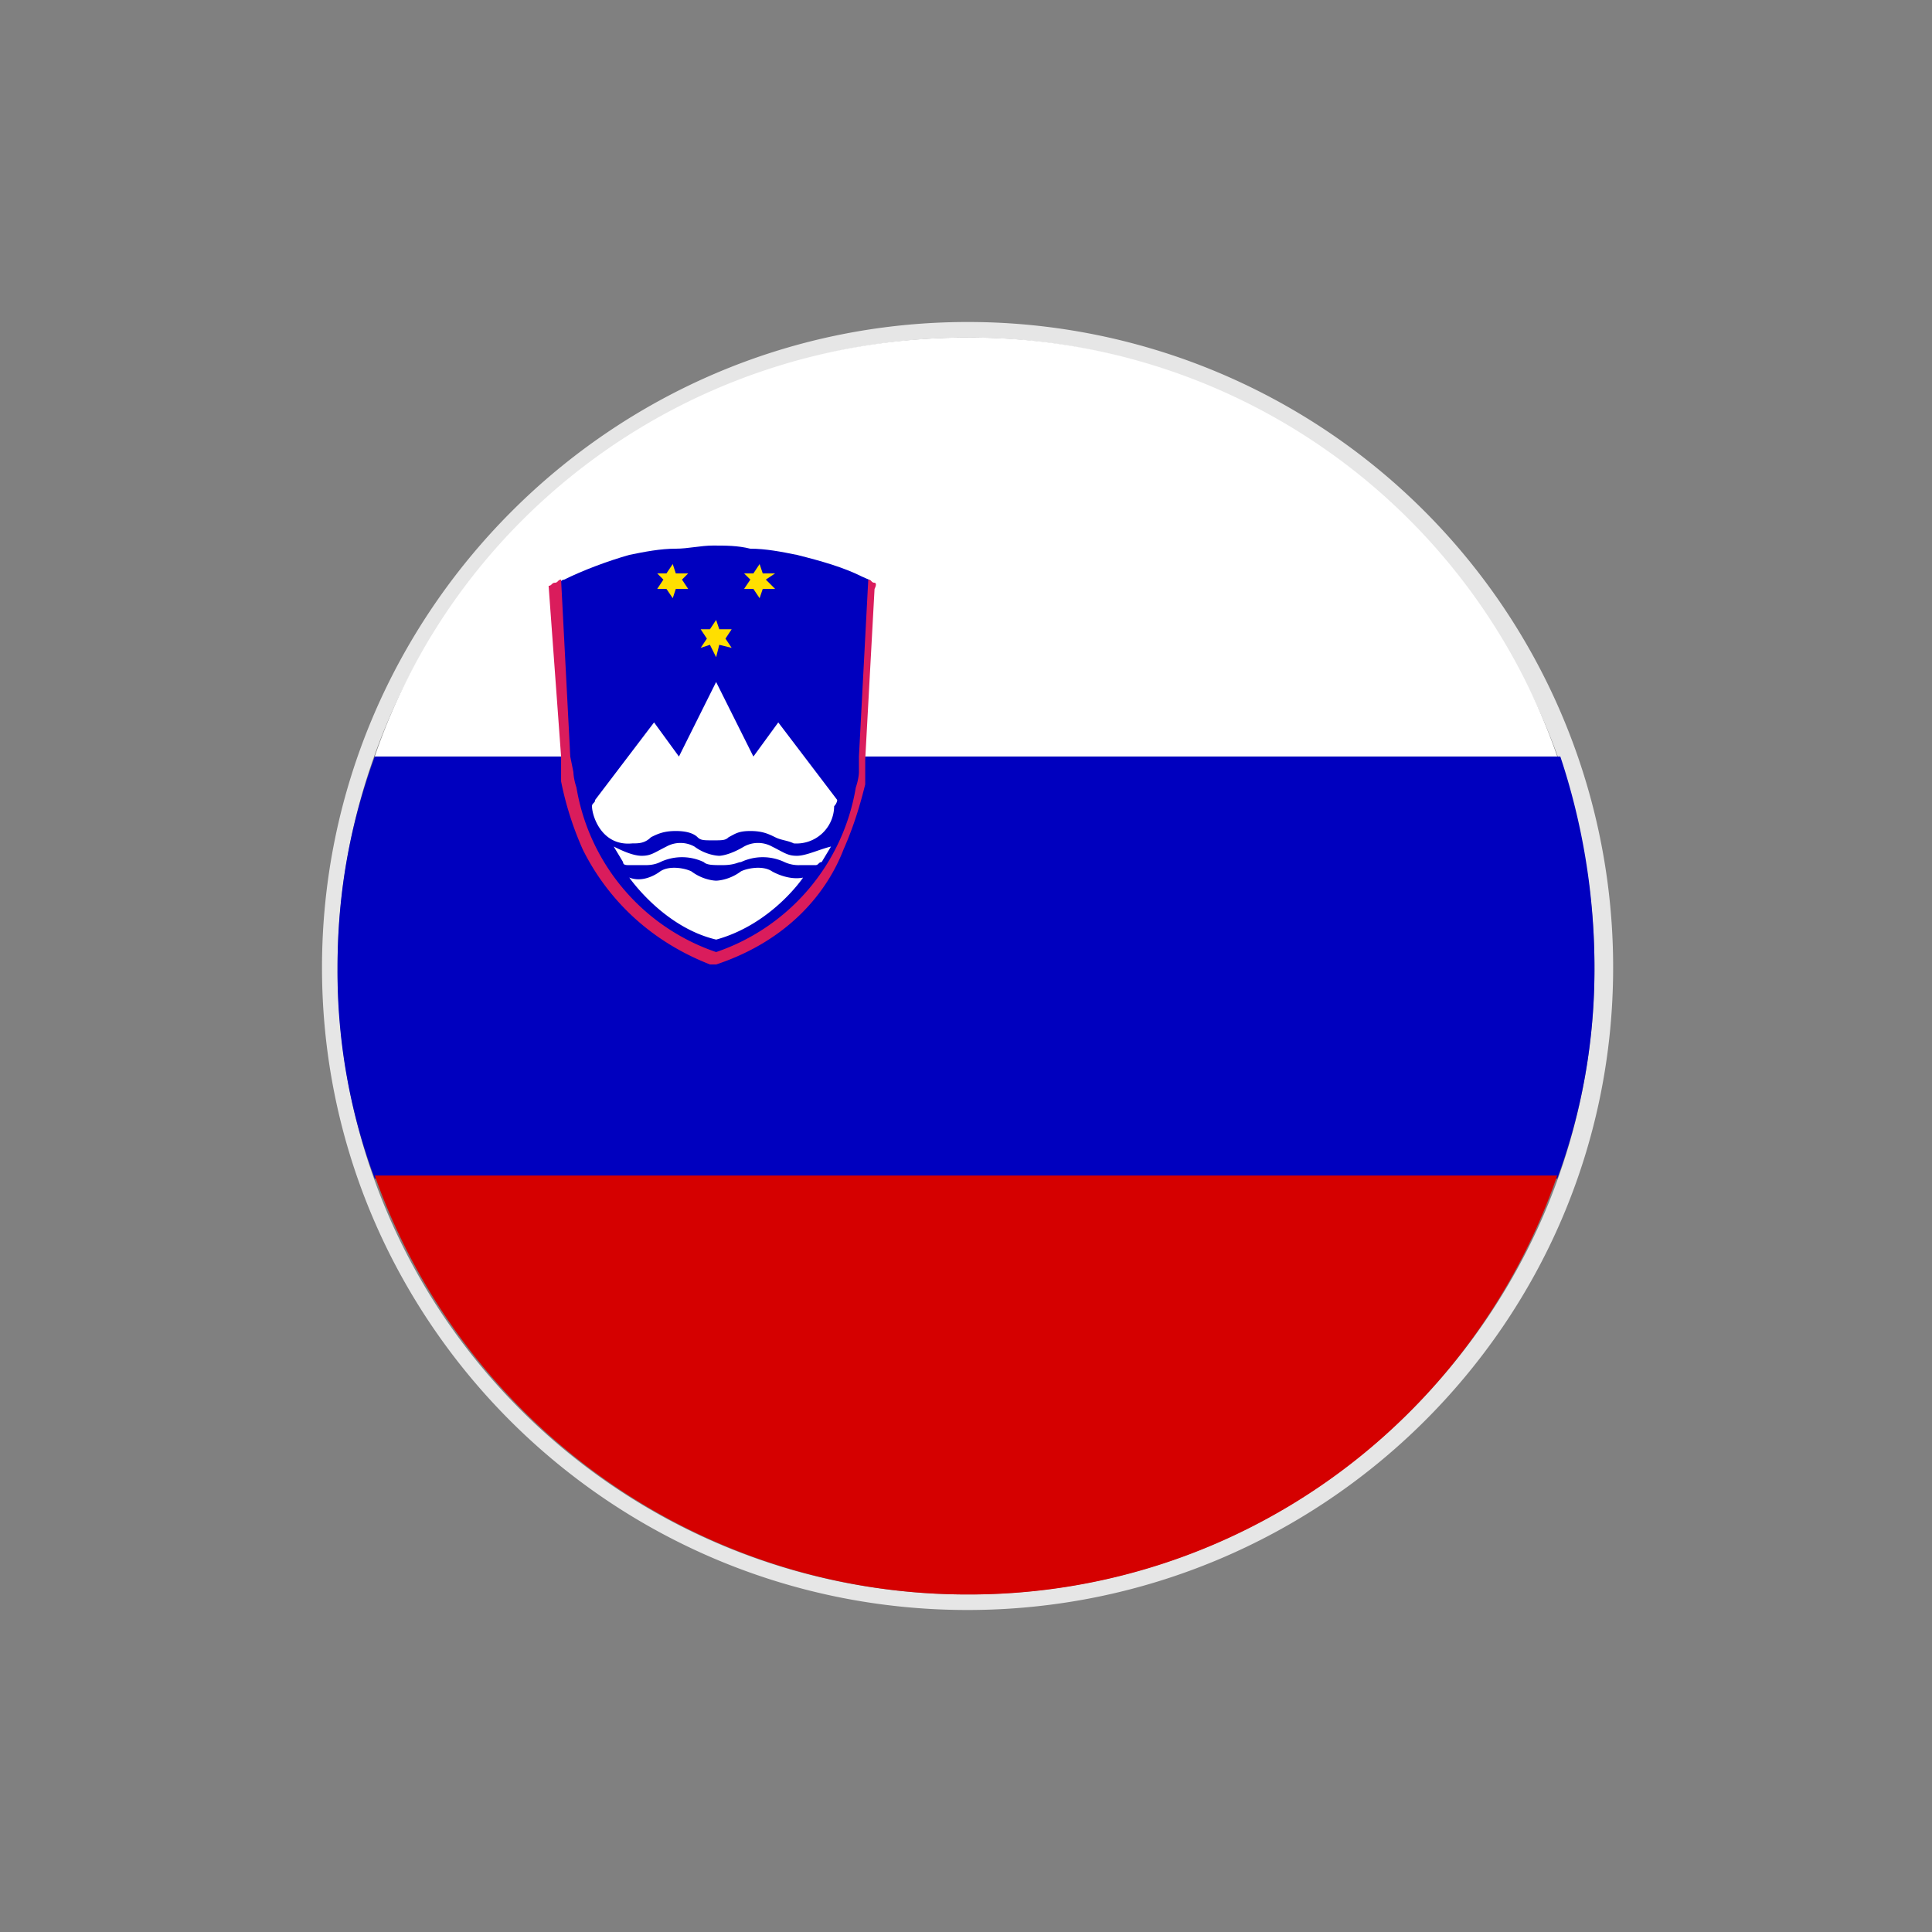 <svg width="24" height="24" fill="none" xmlns="http://www.w3.org/2000/svg">
    <rect width="100%" height="100%" fill="#808080" stroke="none"/>
    <path d="M12.02 20C7.585 20 4 16.415 4 12.02 4 7.623 7.586 4 12.02 4a8.013 8.013 0 0 1 8.019 8.02c0 4.433-3.625 7.98-8.02 7.98Zm0-15.807a7.832 7.832 0 0 0-7.827 7.826c0 4.318 3.508 7.788 7.826 7.788s7.788-3.508 7.788-7.788S16.3 4.193 12.02 4.193Z" fill="#E6E6E6"/>
    <path d="M19.345 9.398H4.655c1.041-3.046 3.933-5.205 7.364-5.205a7.72 7.72 0 0 1 7.326 5.205Z" fill="#fff"/>
    <path d="M19.807 12.02a7.51 7.51 0 0 1-.462 2.621H4.655a7.354 7.354 0 0 1-.462-2.622c0-.925.154-1.773.462-2.621h14.728c.27.81.424 1.696.424 2.621Z" fill="#0000BF"/>
    <path d="M19.345 14.602a7.72 7.72 0 0 1-7.326 5.205 7.807 7.807 0 0 1-7.364-5.204h14.69Z" fill="#D50000"/>
    <path d="m10.824 7.239-.116 2.39s0 .077-.038.154c-.077.463-.424 1.658-1.812 2.16H8.78c-1.311-.502-1.658-1.736-1.735-2.16 0-.115-.039-.154-.039-.154L6.93 7.24c.039 0 .039-.039.077-.039.231-.115.54-.231.81-.308.193-.039.385-.077.578-.077.154 0 .309-.039.463-.039.154 0 .308 0 .462.039.193 0 .386.038.579.077.308.077.578.154.81.27.077.038.115.038.115.077Z" fill="#0000BF"/>
    <path d="M10.863 7.239c-.039 0-.039-.039-.077-.039l-.116 2.198v.193s0 .077-.039.192a2.613 2.613 0 0 1-1.735 2.044 2.613 2.613 0 0 1-1.735-2.044c-.038-.115-.038-.192-.038-.192l-.039-.193L6.97 7.2c-.039 0-.039.039-.077.039-.039 0-.039.038-.078.038l.155 2.12v.309c.038.193.115.501.27.848.23.463.694 1.08 1.58 1.427h.077c.926-.309 1.388-.925 1.581-1.427.154-.347.231-.655.27-.81v-.308l.116-2.12c.038-.077 0-.077 0-.077Z" fill="#DA1C5C"/>
    <path d="m8.896 7.701.039.116h.154l-.077.116.077.115-.154-.038-.039.154-.077-.154-.115.038.077-.115-.077-.116h.115l.077-.116ZM9.436 7.007l.039.116h.154l-.116.077.116.116h-.154l-.039.115-.077-.115h-.116l.078-.116-.078-.077h.116l.077-.116Z" fill="#FFDF00"/>
    <path d="M9.59 10.824c-.115-.077-.308-.038-.385 0-.154.116-.309.116-.309.116s-.154 0-.308-.116c-.077-.038-.27-.077-.386 0 0 0-.192.155-.385.077 0 0 .424.617 1.08.771.693-.192 1.079-.77 1.079-.77-.193.038-.386-.078-.386-.078ZM10.4 9.937l-.732-.963-.309.424-.463-.926-.462.926-.309-.424-.732.963c0 .039-.039.039-.039.078 0 .115.116.5.501.462.078 0 .155 0 .232-.077.077-.038.154-.077.308-.077s.232.039.27.077c.039.039.077.039.193.039s.154 0 .193-.039c.077-.038.115-.077.27-.077.154 0 .23.039.308.077.077.039.154.039.231.077a.467.467 0 0 0 .502-.462c.038-.039.038-.078.038-.078Z" fill="#fff"/>
    <path d="M9.899 10.631c-.116 0-.154-.038-.309-.115a.36.36 0 0 0-.347 0c-.192.115-.308.115-.308.115s-.154 0-.309-.115a.36.36 0 0 0-.347 0c-.154.077-.192.115-.308.115-.116 0-.27-.077-.347-.115l.116.193c0 .038.038.038.077.038h.193c.038 0 .115 0 .192-.038a.632.632 0 0 1 .54 0c.039.038.116.038.231.038.155 0 .193-.038.232-.038a.632.632 0 0 1 .54 0 .42.42 0 0 0 .192.038h.193c.039 0 .039-.038.077-.038l.116-.193c-.154.038-.309.115-.424.115Z" fill="#fff"/>
    <path d="m8.357 7.007-.078.116h-.115l.077.077-.077.116h.115l.078.115.038-.115h.154L8.472 7.2l.077-.077h-.154l-.038-.116Z" fill="#FFDF00"/>
</svg>
